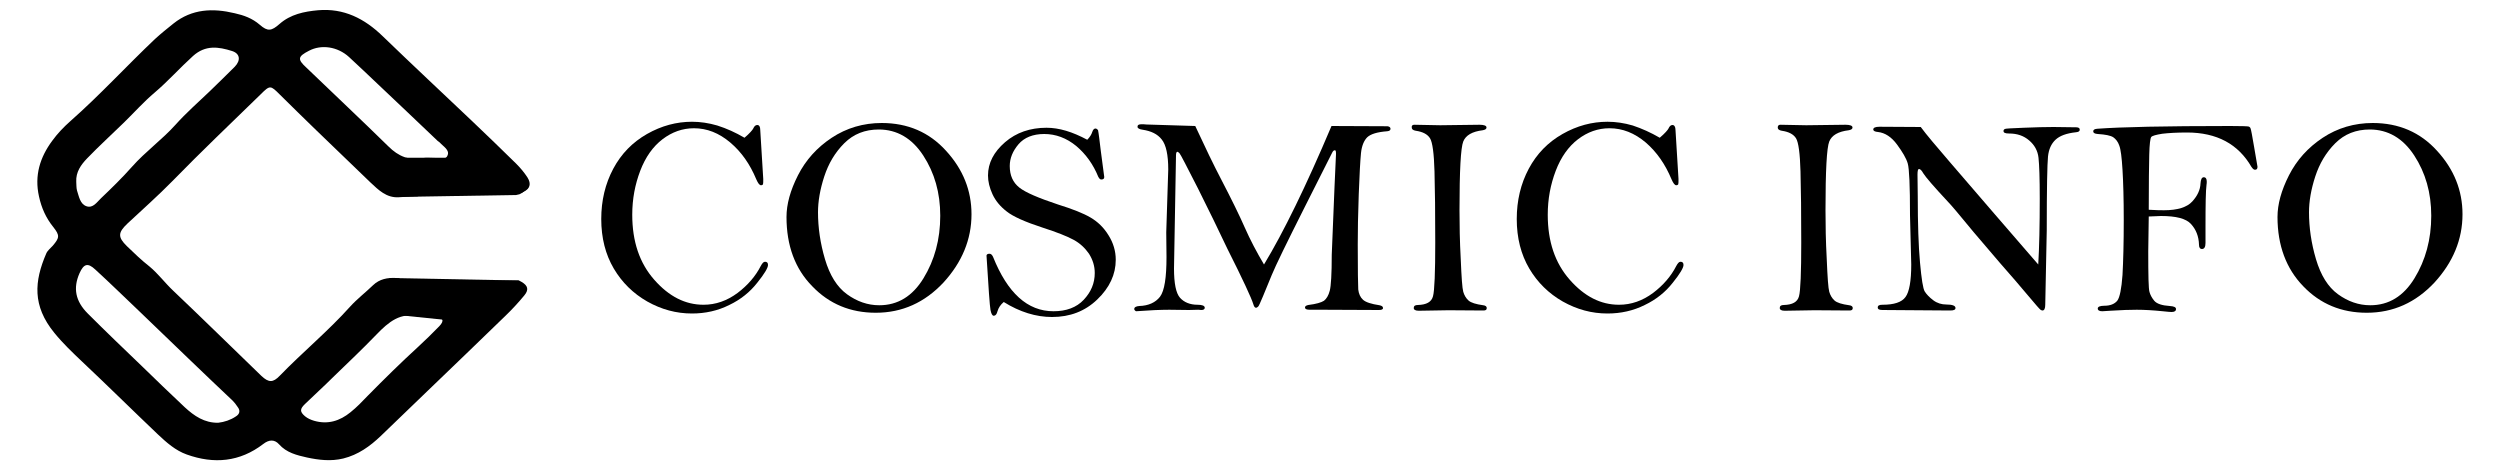 <?xml version="1.0" encoding="utf-8"?>
<!-- Generator: Adobe Illustrator 24.3.0, SVG Export Plug-In . SVG Version: 6.00 Build 0)  -->
<svg version="1.1" id="Layer_1" xmlns="http://www.w3.org/2000/svg" xmlns:xlink="http://www.w3.org/1999/xlink" x="0px" y="0px"
	 viewBox="0 0 1000 188" style="enable-background:new 0 0 1000 188;" xml:space="preserve">
<g>
	<g>
		<g>
			<path d="M297.8,55.1c2.1-1.8,3.2-3.1,3.5-3.7c0.4-0.9,0.9-1.4,1.6-1.4c0.8,0,1.2,0.7,1.2,2l1.2,19.6c0,1.1,0,1.8-0.1,2.1
				c-0.1,0.2-0.4,0.4-0.8,0.4c-0.6,0-1.2-0.8-1.9-2.4c-2.5-6-5.9-10.9-10.4-14.7c-4.5-3.8-9.3-5.7-14.5-5.7c-4.6,0-8.8,1.5-12.6,4.4
				c-3.8,2.9-6.8,7.1-8.9,12.6c-2.1,5.5-3.2,11.3-3.2,17.6c0,10.7,2.9,19.3,8.8,26s12.4,10,19.7,10c4.9,0,9.4-1.6,13.6-4.7
				c4.1-3.1,7.2-6.7,9.3-10.8c0.6-1.1,1.1-1.7,1.7-1.7c0.8,0,1.2,0.4,1.2,1.3c0,1.1-1.4,3.5-4.3,7.1c-2.9,3.7-6.6,6.7-11.2,8.9
				c-4.6,2.3-9.6,3.4-14.9,3.4c-6.3,0-12.2-1.6-17.9-4.8c-5.6-3.2-10.1-7.6-13.4-13.2c-3.3-5.6-5-12.2-5-19.8
				c0-7.4,1.6-14.1,4.8-20.1c3.2-6,7.7-10.6,13.5-13.9c5.8-3.3,11.8-4.9,18-4.9c3.3,0,6.7,0.5,10.1,1.5
				C290.7,51.4,294.2,53,297.8,55.1z"/>
			<path d="M314.6,86.8c0-5.1,1.5-10.6,4.6-16.7c3.1-6.1,7.6-11.1,13.5-15s12.6-5.9,20-5.9c10.4,0,19,3.7,25.7,11.1
				c6.8,7.4,10.2,15.9,10.2,25.4c0,10.1-3.8,19.2-11.2,27.3c-7.5,8-16.5,12.1-27.1,12.1c-10.1,0-18.6-3.5-25.4-10.6
				C318,107.5,314.6,98.2,314.6,86.8z M327.2,84.9c0,6.1,0.9,12.4,2.8,18.8s4.8,11.1,8.8,14c4,2.9,8.3,4.4,12.9,4.4
				c7.4,0,13.3-3.6,17.7-10.8c4.4-7.2,6.7-15.5,6.7-25c0-9.2-2.3-17.2-6.8-24.1c-4.5-6.9-10.5-10.4-17.8-10.4
				c-5.5,0-10.1,1.8-13.8,5.5c-3.7,3.7-6.3,8.1-8,13.3C328,75.8,327.2,80.6,327.2,84.9z"/>
			<path d="M478.1,50.4c3.8,8.2,7.3,15.5,10.6,21.8c3.9,7.5,7,13.8,9.2,18.8c2.2,5,4.8,9.9,7.7,14.8c7.8-12.9,16.8-31.3,27-55.4
				l22.4,0.1c0.8,0.1,1.2,0.5,1.2,1c0,0.6-0.4,0.9-1.3,1c-4,0.3-6.6,1.1-8,2.4c-1.3,1.3-2.2,3.4-2.5,6.3c-0.3,3-0.6,8.5-0.9,16.5
				c-0.3,8.1-0.4,14.8-0.4,20.1c0,10.3,0.1,16.3,0.2,18c0.2,1.7,0.8,3.1,1.9,4.1s3.3,1.7,6.6,2.2c0.9,0.2,1.4,0.5,1.4,1.1
				s-0.6,0.8-1.7,0.8l-21.9-0.1h-5.7c-1.3,0-1.9-0.3-1.9-0.9c0-0.5,0.4-0.8,1.3-1c3.2-0.4,5.2-1,6.3-1.7c1-0.8,1.8-2.1,2.3-4
				c0.5-1.9,0.8-6.7,0.8-14.4l1.1-27l0.6-13.3c0-1-0.1-1.5-0.4-1.5c-0.5,0-0.8,0.3-1.1,0.9l-11.1,22c-7.1,14.1-11.5,23.1-13.1,27
				l-3.5,8.5c-1.1,2.6-1.7,4-2,4.2s-0.5,0.4-0.8,0.4c-0.5,0-0.8-0.5-1.1-1.5c-0.7-2.3-4.1-9.7-10.4-22.2c-3.3-7-7.2-15-11.7-24
				c-4.6-9-7-13.7-7.4-14.1c-0.4-0.4-0.7-0.6-0.8-0.6c-0.4,0-0.6,0.5-0.6,1.4l-0.6,34.1l-0.2,11.2c0,6,0.8,9.9,2.4,11.7s4,2.8,7,2.8
				c1.9,0,2.9,0.4,2.9,1.2c0,0.6-0.5,0.9-1.4,0.9l-1.2-0.1l-3.7,0.1l-7.9-0.1c-3.5,0-7.9,0.2-13.3,0.6c-0.5-0.3-0.7-0.6-0.7-0.9
				c0-0.7,0.7-1.1,2-1.2c3.7-0.1,6.5-1.4,8.3-3.7c1.8-2.4,2.6-7.7,2.6-15.9l-0.1-9.9l0.8-25.1c0-5.9-0.9-9.9-2.6-12
				c-1.7-2.2-4.3-3.4-7.6-3.9c-1.4-0.2-2.1-0.6-2.1-1.2c0-0.7,0.5-1,1.6-1c0.6,0,1.2,0,2,0.1L478.1,50.4z"/>
			<path d="M565.8,49.9l10.3,0.2l15.7-0.2c1.9,0,2.8,0.4,2.8,1.1c0,0.6-0.5,0.9-1.5,1.1c-4.2,0.5-6.8,2-7.8,4.5
				c-1,2.5-1.5,11.6-1.5,27.5c0,5.8,0.1,12.4,0.5,19.6c0.3,7.3,0.6,11.6,1,13c0.4,1.4,1.1,2.6,2.1,3.5c1,0.9,3,1.5,5.9,1.9
				c0.9,0.1,1.4,0.5,1.4,1.1c0,0.7-0.4,1-1.3,1l-14-0.1l-11.9,0.2c-1.3,0-2-0.4-2-1.1c0-0.8,0.5-1.2,1.6-1.2
				c3.5-0.1,5.5-1.2,6.1-3.5c0.6-2.2,0.9-9.4,0.9-21.5c0-11.7-0.1-21.2-0.3-28.4c-0.2-7.2-0.8-11.7-1.8-13.3c-1-1.6-2.9-2.6-5.7-3
				c-1.1-0.2-1.6-0.6-1.6-1.3C564.6,50.2,565,49.9,565.8,49.9z"/>
			<path d="M663.9,55.1c2.1-1.8,3.2-3.1,3.5-3.7c0.4-0.9,0.9-1.4,1.6-1.4c0.7,0,1.2,0.7,1.2,2l1.2,19.6c0,1.1,0,1.8-0.1,2.1
				c-0.1,0.2-0.4,0.4-0.8,0.4c-0.6,0-1.2-0.8-1.9-2.4c-2.5-6-5.9-10.9-10.3-14.7c-4.5-3.8-9.3-5.7-14.5-5.7c-4.6,0-8.8,1.5-12.6,4.4
				c-3.8,2.9-6.8,7.1-8.9,12.6c-2.1,5.5-3.2,11.3-3.2,17.6c0,10.7,2.9,19.3,8.8,26s12.4,10,19.7,10c4.9,0,9.4-1.6,13.6-4.7
				c4.1-3.1,7.2-6.7,9.3-10.8c0.6-1.1,1.1-1.7,1.7-1.7c0.8,0,1.2,0.4,1.2,1.3c0,1.1-1.4,3.5-4.3,7.1c-2.9,3.7-6.6,6.7-11.2,8.9
				c-4.6,2.3-9.6,3.4-14.9,3.4c-6.3,0-12.2-1.6-17.9-4.8c-5.6-3.2-10.1-7.6-13.4-13.2s-5-12.2-5-19.8c0-7.4,1.6-14.1,4.8-20.1
				c3.2-6,7.7-10.6,13.5-13.9c5.8-3.3,11.8-4.9,18-4.9c3.3,0,6.7,0.5,10.1,1.5C656.7,51.4,660.3,53,663.9,55.1z"/>
			<path d="M712.2,49.9l10.3,0.2l15.7-0.2c1.9,0,2.8,0.4,2.8,1.1c0,0.6-0.5,0.9-1.5,1.1c-4.2,0.5-6.8,2-7.8,4.5
				c-1,2.5-1.5,11.6-1.5,27.5c0,5.8,0.1,12.4,0.5,19.6c0.3,7.3,0.6,11.6,1,13c0.4,1.4,1.1,2.6,2.1,3.5c1,0.9,3,1.5,5.9,1.9
				c0.9,0.1,1.4,0.5,1.4,1.1c0,0.7-0.4,1-1.3,1l-14-0.1l-11.9,0.2c-1.3,0-2-0.4-2-1.1c0-0.8,0.5-1.2,1.6-1.2
				c3.5-0.1,5.5-1.2,6.1-3.5c0.6-2.2,0.9-9.4,0.9-21.5c0-11.7-0.1-21.2-0.3-28.4c-0.2-7.2-0.8-11.7-1.8-13.3c-1-1.6-2.9-2.6-5.7-3
				c-1.1-0.2-1.6-0.6-1.6-1.3C711.1,50.2,711.5,49.9,712.2,49.9z"/>
			<path d="M768.3,50.8c2.2,3,6.2,7.7,11.7,14.1l18,20.9l17.3,20c0.4-6.8,0.6-15.6,0.6-26.4c0-8.1-0.2-13.6-0.5-16.3
				c-0.3-2.8-1.6-5.1-3.7-6.9c-2.2-1.9-4.8-2.8-8.1-2.8c-1.5,0-2.2-0.3-2.2-1c0-0.4,0.2-0.6,0.5-0.8c0.3-0.2,2.8-0.3,7.6-0.5
				c4.7-0.2,8.7-0.3,11.9-0.3l7.6,0.1h1.2c1.2,0,1.7,0.3,1.7,1c0,0.6-0.5,0.9-1.5,1c-3.8,0.4-6.5,1.4-8.2,3c-1.7,1.6-2.7,3.8-3,6.7
				c-0.3,2.9-0.5,12.8-0.5,29.6l-0.6,29.7c0,1.5-0.4,2.3-1.1,2.3c-0.2,0-0.5-0.1-0.8-0.3s-2-2.1-5-5.7c-3-3.6-6.8-8-11.2-13
				c-4.4-5.1-7.9-9.2-10.5-12.3c-5.6-6.8-9.1-11-10.6-12.5c-5.4-5.8-8.6-9.5-9.6-11.1c-0.6-1.1-1.2-1.7-1.7-1.7
				c-0.4,0-0.6,0.7-0.6,2.2l0.1,8.7c0,11.1,0.3,19.9,0.9,26.5c0.6,6.6,1.2,10.5,1.9,11.6c0.7,1.1,1.8,2.3,3.4,3.5
				c1.6,1.2,3.4,1.7,5.2,1.7c2.5,0,3.7,0.5,3.7,1.4c0,0.7-0.7,1-2.1,1L753,124c-1.3,0-1.9-0.3-1.9-1c0-0.8,0.6-1.1,1.9-1.1
				c4.6,0,7.7-1,9.2-3.1c1.5-2,2.3-6.4,2.3-13L764,86c0-11.7-0.3-18.5-0.9-20.6s-2.1-4.6-4.3-7.6c-2.2-3-4.8-4.7-7.6-5
				c-1.3-0.1-1.9-0.5-1.9-1c0-0.7,0.8-1.1,2.5-1.1L768.3,50.8z"/>
			<path d="M859.5,86.6l-0.2,13.9c0,9.7,0.1,15.1,0.5,16.3c0.3,1.1,0.9,2.3,1.9,3.5c1,1.2,3.1,1.9,6.2,2.1c1.7,0.1,2.5,0.5,2.5,1.2
				c0,0.8-0.6,1.2-1.8,1.2c-0.5,0-1.6-0.1-3.5-0.3c-3.9-0.4-7.4-0.6-10.4-0.6c-2.5,0-6.1,0.1-10.6,0.4l-3.2,0.2
				c-1.2,0-1.8-0.4-1.8-1.1s0.9-1.1,2.6-1.1c2.4,0,4.1-0.7,5.2-2c1-1.3,1.7-4.8,2.1-10.3c0.3-5.5,0.5-12.8,0.5-21.9
				c0-8.5-0.2-15.3-0.5-20.2c-0.3-4.9-0.7-8.2-1.3-9.7c-0.5-1.5-1.4-2.6-2.4-3.3c-1.1-0.7-3.1-1.1-6.2-1.3c-1.2-0.1-1.8-0.4-1.8-1.1
				c0-0.6,0.5-0.9,1.6-1c9.4-0.7,27.1-1.1,53.2-1.1c4.5,0,6.9,0.1,7.3,0.2c0.4,0.1,0.7,0.4,0.8,0.7c0.2,0.4,0.7,3,1.5,7.8
				s1.3,7.4,1.3,7.6c0,0.8-0.3,1.2-1,1.2c-0.5,0-0.9-0.4-1.4-1.1c-5.3-9.2-13.9-13.8-25.8-13.8c-4.1,0-7.4,0.2-9.9,0.5
				c-2.5,0.4-4,0.8-4.4,1.3c-0.4,0.5-0.7,2.9-0.8,7.1c-0.1,4.2-0.2,11.5-0.2,22c3,0.2,5,0.2,6.1,0.2c5.4,0,9.2-1.2,11.3-3.5
				s3.2-4.7,3.3-7.2c0.1-1.6,0.5-2.5,1.3-2.5c0.8,0,1.2,0.6,1.2,1.7c0,0.4,0,0.8-0.1,1.4c-0.3,2.2-0.4,7.7-0.4,16.7v6.5
				c0,1.6-0.5,2.4-1.4,2.4c-0.8,0-1.2-0.6-1.2-1.7c-0.1-3.4-1.2-6.1-3.2-8.3c-2-2.2-6-3.2-12-3.2C863.5,86.4,861.8,86.5,859.5,86.6z
				"/>
			<path d="M911,86.8c0-5.1,1.5-10.6,4.6-16.7c3.1-6.1,7.6-11.1,13.5-15s12.6-5.9,20-5.9c10.4,0,19,3.7,25.7,11.1
				c6.8,7.4,10.2,15.9,10.2,25.4c0,10.1-3.8,19.2-11.2,27.3c-7.5,8-16.5,12.1-27.1,12.1c-10.1,0-18.6-3.5-25.4-10.6
				C914.5,107.5,911,98.2,911,86.8z M923.6,84.9c0,6.1,0.9,12.4,2.8,18.8s4.8,11.1,8.8,14c4,2.9,8.3,4.4,12.9,4.4
				c7.4,0,13.3-3.6,17.7-10.8c4.4-7.2,6.7-15.5,6.7-25c0-9.2-2.3-17.2-6.8-24.1c-4.5-6.9-10.5-10.4-17.8-10.4
				c-5.5,0-10.1,1.8-13.8,5.5c-3.7,3.7-6.3,8.1-8,13.3C924.4,75.8,923.6,80.6,923.6,84.9z"/>
		</g>
		<g>
			<path d="M434.9,55.9c1-1,1.7-2.1,2-3.1c0.3-0.9,0.7-1.4,1.3-1.4c0.3,0,0.6,0.2,1,0.6c0.3,1.4,0.6,4.1,1.1,8.2l1.4,10.6
				c0,0.7-0.4,1-1.2,1c-0.5,0-0.8-0.4-1.2-1.1c-2-4.9-4.9-9-8.8-12.3c-3.9-3.2-8.2-4.8-12.8-4.8c-4.5,0-8,1.4-10.3,4.1
				c-2.3,2.7-3.5,5.6-3.5,8.7c0,3.8,1.3,6.6,3.8,8.6c2.5,2,7.7,4.2,15.5,6.8c5.8,1.8,10.1,3.5,13,5.2s5.3,4,7.2,7.1
				c1.9,3,2.9,6.3,2.9,9.8c0,5.9-2.5,11.2-7.4,15.9c-4.9,4.7-10.9,7-18.1,7c-6.4,0-12.9-2-19.3-6c-1.3,1.1-2.1,2.3-2.5,3.7
				c-0.3,1.2-0.8,1.8-1.5,1.8c-0.6,0-1-0.8-1.3-2.3c-0.3-1.5-0.8-8.8-1.6-21.8c0.1-0.5,0.5-0.7,1.2-0.7c0.6,0,1,0.4,1.4,1.2
				c5.8,14.5,13.8,21.8,24.2,21.8c5.1,0,9.2-1.5,12.1-4.6c2.9-3.1,4.4-6.6,4.4-10.7c0-2.8-0.8-5.3-2.3-7.7c-1.6-2.3-3.6-4.2-6.2-5.6
				c-2.6-1.4-6.6-3-12.2-4.8c-7.1-2.3-12-4.5-14.5-6.5c-2.6-2-4.5-4.3-5.7-6.9c-1.2-2.6-1.8-5.1-1.8-7.5c0-5,2.3-9.4,6.8-13.3
				c4.5-3.9,10.1-5.8,16.6-5.8c2.5,0,5.1,0.4,7.8,1.2C429.1,53.1,431.9,54.3,434.9,55.9z"/>
		</g>
	</g>
	<g>
		<path d="M208.7,112.8c-0.3-0.2-0.7-0.4-1.1-0.6h-47.8v-0.9c-0.4,0-0.9,0-1.3-0.1c-3.5-0.2-6.7,0.4-9.3,2.9c-3,2.9-6.4,5.5-9.2,8.6
			c-8.8,9.8-19,18.2-28.1,27.6c-2.7,2.8-4.4,2.8-7.3,0.1c-11.8-11.4-23.4-22.8-35.3-34.1c-3.3-3.1-6.1-6.9-9.5-9.7
			c-3.2-2.5-6.1-5.3-9-8.1C47,94.8,47.2,93,51,89.4c6-5.6,12.2-11.1,18-17c11.5-11.8,23.5-23.2,35.3-34.7c3.7-3.7,3.9-3.6,7.6,0.1
			c4.8,4.7,9.6,9.5,14.5,14.2c7.3,7,14.5,14,21.8,21c3.2,3,6.4,6.2,11.3,5.9c2.6-0.2,5.2-0.3,7.8-0.4v-1.3h41.1
			c0.3-0.1,0.6-0.2,0.9-0.4c2.7-1.3,3.3-3.2,1.7-5.8c-1.3-2-2.8-3.8-4.5-5.5c-5.9-5.8-11.8-11.5-17.8-17.2
			c-11.9-11.3-23.8-22.4-35.6-33.8c-7.3-7.1-15.6-11.3-25.9-10.4c-5.5,0.5-11,1.6-15.4,5.5c-3.2,2.8-4.7,3.1-7.9,0.3
			c-3-2.6-6.4-3.8-10-4.6c-8.7-2.1-17.1-1.8-24.5,4.1c-2.5,2-5,4-7.4,6.2C50.7,26.3,40,38,28.1,48.5c-2.6,2.3-5.1,4.9-7.2,7.8
			c-4.9,6.6-7.2,13.9-5.3,22.3c1,4.6,2.8,8.6,5.7,12.2c2.7,3.4,2.5,4.3-0.2,7.5c-0.9,1-2.1,1.9-2.6,3.1c-4.8,11.1-5.6,20.9,3.2,31.7
			c3.4,4.2,7.3,7.9,11.2,11.6c10.2,9.6,20.1,19.4,30.3,29.1c3.4,3.2,7,6.4,11.5,8c10.9,3.9,21.2,3,30.6-4.2c2.3-1.8,4.5-1.9,6.3,0.1
			c3,3.4,7.2,4.4,11.2,5.3c4.7,1,9.5,1.6,14.5,0.4c6-1.5,10.7-4.9,15-9c6.3-6.1,12.6-12.1,18.9-18.2c10.3-9.9,20.6-19.8,30.9-29.8
			c2.7-2.6,5.2-5.3,7.6-8.2C211.6,115.9,211.2,114.3,208.7,112.8z M123.6,20.3c4.9-2.6,11.4-1.7,16,2.5c7.8,7.2,15.4,14.6,23.1,21.8
			c4.1,3.9,8.3,7.9,12.4,11.8c0.2,0.2,0.6,0.4,0.8,0.6c1.4,1.6,4.1,3,3.1,5.2c-0.9,2.2-3.6,0.8-4.6,1c-2.3,0-3.7-0.2-5,0
			c-5.6,1.2-10-0.6-14.1-4.7c-10.8-10.6-21.9-21-32.8-31.5C118.9,23.7,119.1,22.6,123.6,20.3z M34.8,63.4c4.8-5,9.9-9.6,14.8-14.4
			c4.1-4,7.9-8.3,12.3-12c5.4-4.6,10.1-9.9,15.3-14.6c5-4.5,10.2-3.7,15.6-2c3.2,1,3.6,3.7,1.1,6.3c-3.3,3.3-6.7,6.6-10.1,9.9
			c-4.6,4.4-9.4,8.6-13.6,13.3c-5.4,6-12,10.7-17.4,16.8c-3.9,4.4-8.1,8.5-12.4,12.6c-1.6,1.5-3.2,4.1-5.8,3.2
			c-2.6-0.9-3-3.9-3.8-6.3c-0.3-1.1-0.2-2.3-0.3-3.5C30.3,68.8,32.4,65.9,34.8,63.4z M94.3,166.6c-2.1,1.4-4.5,2.2-7,2.5
			c-5.5,0.1-9.6-2.7-13.4-6.2c-5.7-5.4-11.5-10.9-17.1-16.4c-7.3-7-14.6-14-21.7-21.1c-5-5-5.9-10.2-3.3-16.1
			c1.7-3.8,3.3-4.3,6.3-1.5c5.8,5.3,11.5,10.9,17.2,16.3c7,6.7,14,13.5,21,20.2c5.6,5.4,11.2,10.7,16.8,16c0.7,0.7,1.3,1.5,1.9,2.4
			C96.3,164.3,95.8,165.7,94.3,166.6z M175.7,130.5c-2.7,2.8-5.5,5.5-8.3,8.1c-7,6.4-13.7,13-20.3,19.7c-2.2,2.3-4.4,4.6-6.9,6.6
			c-4.3,3.5-9.1,5-14.6,3.4c-1.3-0.4-2.5-0.9-3.6-1.8c-2.1-1.8-2.1-2.9,0-4.9c3.7-3.6,7.6-7.1,11.3-10.8c5.8-5.6,11.7-11.2,17.3-17
			c4.8-5,9.7-9.1,16.8-7.1c2.6-0.5,4.8-0.6,7-0.2C177.3,127.1,177.8,128.3,175.7,130.5z"/>
		<polygon points="162.4,63.1 188.6,63.1 168.5,71.9 154.9,65.8 		"/>
		<polygon points="161,126.2 186.3,128.8 189.6,114.1 168.5,117.4 		"/>
		<polygon points="155.8,111.2 207.6,112.2 199.9,119.3 155.8,121.4 		"/>
		<path d="M207.8,77.7c0.3-0.2,0.6-0.3,0.9-0.5l2.7-2.1l-12.9-4.8H165l-6.8,8.5l48.3-0.8C206.9,77.9,207.3,77.8,207.8,77.7z"/>
	</g>
</g>
</svg>
